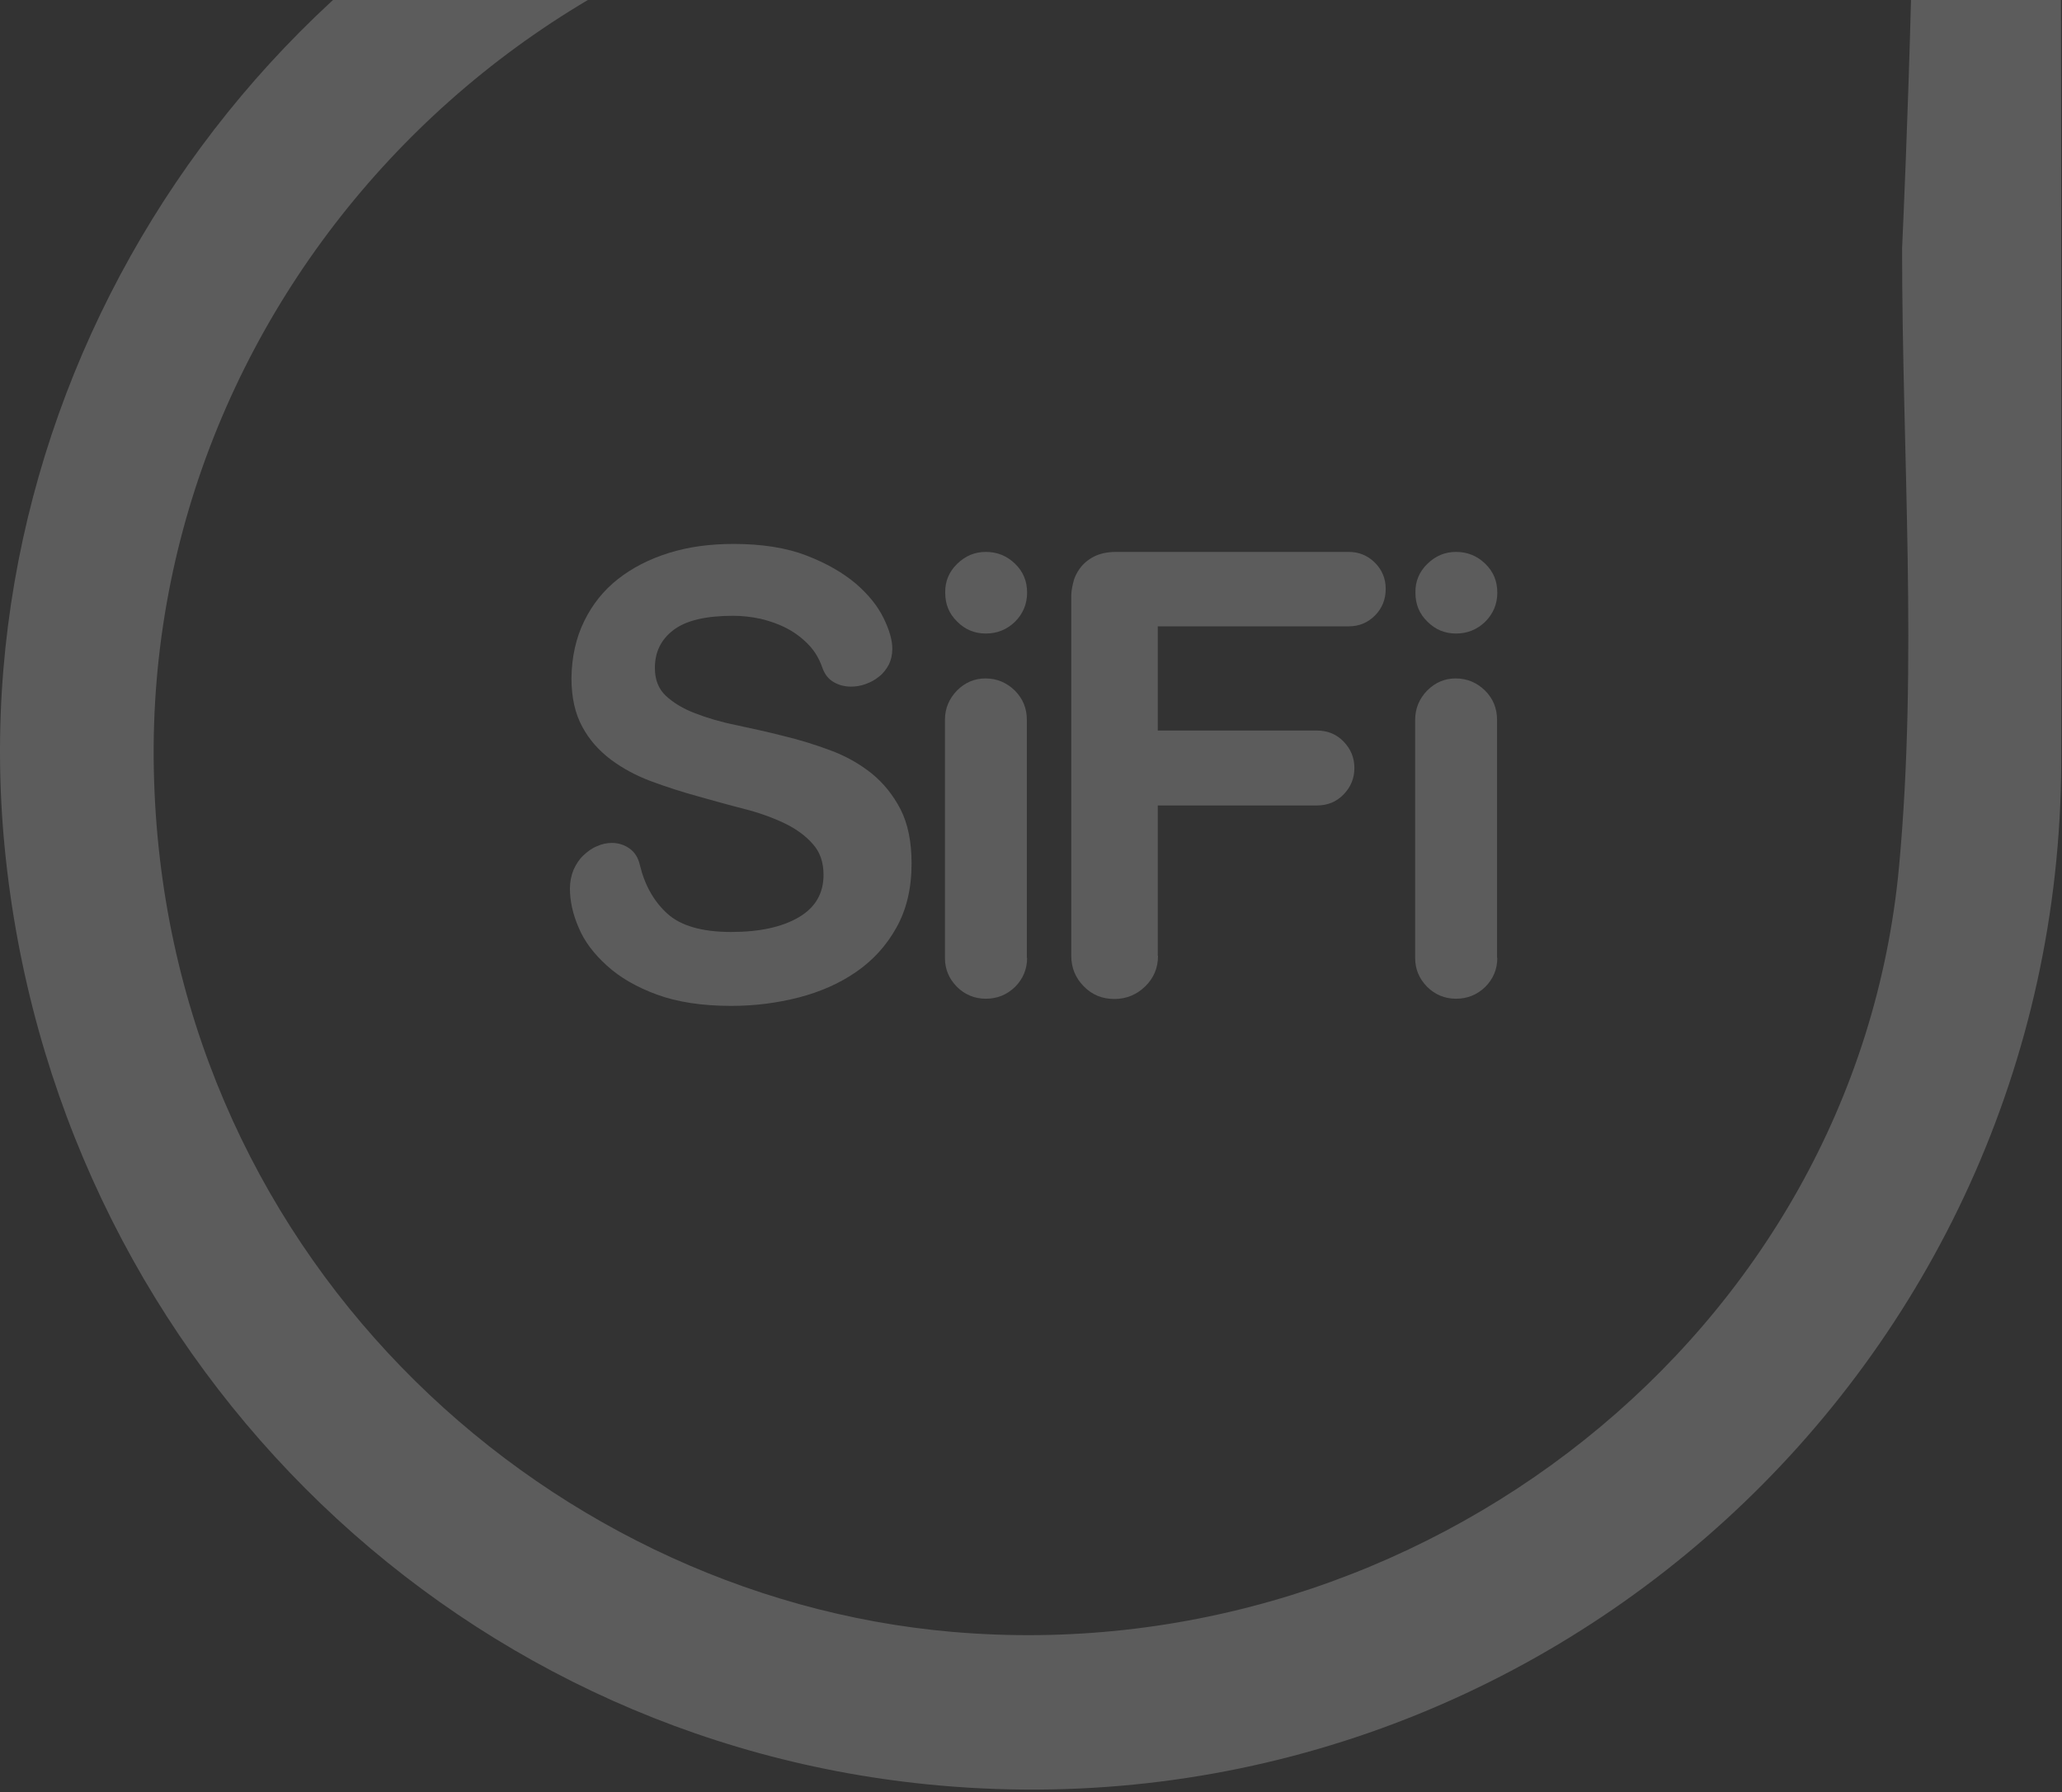 <svg width="620" height="539" viewBox="0 0 620 539" fill="none" xmlns="http://www.w3.org/2000/svg">
<rect x="0" y="0" width="620" height="539" fill="#333333" stroke="none"/>
<path d="M619.77 74.97C619.77 126.449 619.924 177.85 619.77 229.329C619.152 410.779 463.404 552.866 282.726 536.967C133.924 523.924 16.071 405.685 1.407 254.876C-12.64 110.936 79.821 -26.83 220.211 -68.044C248.767 -76.456 279.33 -79.621 309.199 -81.396C347.094 -83.634 385.298 -81.396 423.27 -82.399C431.992 -82.631 441.871 -86.258 448.894 -91.506C471.199 -108.254 492.578 -126.392 514.034 -144.22C535.181 -161.817 558.103 -167.837 583.881 -155.488C609.505 -143.217 619.847 -122.147 619.692 -94.439C619.538 -37.944 619.77 18.552 619.77 74.97ZM571.918 74.739C572.536 61.541 577.784 -57.702 574.079 -93.05C573.462 -98.838 572.227 -109.412 565.127 -112.268C559.184 -114.66 548.687 -111.959 543.053 -107.714C516.812 -87.725 492.037 -65.883 465.796 -45.893C458.927 -40.645 448.971 -37.095 440.404 -36.94C396.258 -36.091 352.034 -36.786 307.81 -36.477C162.635 -35.474 43.392 86.238 46.248 231.259C49.026 375.739 162.017 479.931 286.199 490.737C426.898 503.008 557.872 401.131 570.992 260.741C576.703 199.229 571.918 136.714 571.918 74.739Z" fill="white" fill-opacity="0.2"/>
<path d="M269.537 278.959C266.527 284.361 262.514 288.761 257.497 292.234C252.481 295.707 246.769 298.254 240.209 299.952C233.649 301.65 226.857 302.498 219.834 302.498C211.112 302.498 203.626 301.341 197.529 299.103C191.432 296.864 186.338 293.932 182.479 290.381C178.543 286.831 175.687 283.049 173.989 278.959C172.214 274.868 171.365 270.932 171.365 267.227C171.365 265.221 171.751 263.291 172.445 261.593C173.217 259.895 174.143 258.429 175.378 257.271C176.613 256.114 177.925 255.11 179.469 254.493C181.012 253.798 182.479 253.489 183.945 253.489C185.875 253.489 187.65 254.03 189.193 255.11C190.814 256.191 191.895 257.889 192.435 260.281C193.901 266.301 196.68 271.164 200.693 274.791C204.707 278.418 211.112 280.271 219.834 280.271C228.323 280.271 235.115 278.804 240.132 275.872C245.149 272.939 247.618 268.694 247.618 263.06C247.618 259.278 246.538 256.191 244.377 253.798C242.216 251.328 239.36 249.245 235.81 247.547C232.26 245.849 228.169 244.382 223.616 243.225C219.062 242.067 214.431 240.755 209.723 239.443C205.015 238.131 200.384 236.664 195.831 234.966C191.277 233.268 187.264 231.107 183.636 228.406C180.086 225.705 177.153 222.463 175.07 218.527C172.909 214.591 171.828 209.729 171.828 203.94C171.905 197.457 173.217 191.746 175.687 186.729C178.157 181.712 181.475 177.545 185.798 174.149C190.12 170.753 195.213 168.129 201.156 166.276C207.099 164.424 213.505 163.575 220.606 163.575C229.095 163.575 236.427 164.733 242.447 167.048C248.467 169.364 253.407 172.219 257.266 175.461C261.125 178.78 263.903 182.253 265.678 185.88C267.454 189.508 268.303 192.595 268.303 195.064C268.303 196.917 267.917 198.538 267.222 199.927C266.45 201.316 265.524 202.551 264.289 203.477C263.131 204.48 261.742 205.175 260.276 205.715C258.809 206.256 257.343 206.487 255.877 206.487C253.947 206.487 252.172 206.024 250.628 205.098C249.008 204.172 247.927 202.705 247.232 200.699C246.306 198.074 244.994 195.836 243.142 193.907C241.29 191.977 239.206 190.357 236.736 189.044C234.266 187.732 231.642 186.806 228.787 186.112C225.931 185.494 223.152 185.186 220.451 185.186C212.27 185.186 206.327 186.575 202.545 189.43C198.764 192.286 196.911 196.068 196.911 200.853C196.911 204.403 197.992 207.182 200.23 209.266C202.468 211.349 205.401 213.125 209.029 214.514C212.656 215.903 216.747 217.138 221.377 218.064C226.008 219.067 230.716 220.071 235.501 221.306C240.364 222.463 245.071 223.93 249.625 225.628C254.256 227.326 258.346 229.641 261.974 232.497C265.601 235.429 268.534 239.057 270.772 243.379C273.01 247.778 274.091 253.181 274.091 259.664C274.091 267.227 272.547 273.556 269.537 278.959Z" fill="white" fill-opacity="0.2"/>
<path d="M287.834 169.525C290.304 167.132 293.159 165.974 296.401 165.974C299.797 165.974 302.73 167.132 305.199 169.525C307.669 171.917 308.827 174.773 308.827 178.246C308.827 181.642 307.592 184.575 305.199 186.967C302.73 189.36 299.797 190.518 296.401 190.518C293.082 190.518 290.227 189.36 287.834 186.967C285.364 184.575 284.207 181.719 284.207 178.246C284.129 174.85 285.364 171.917 287.834 169.525ZM308.827 288.073C308.827 291.468 307.592 294.401 305.199 296.794C302.73 299.186 299.797 300.344 296.401 300.344C293.005 300.344 290.072 299.109 287.68 296.717C285.287 294.247 284.129 291.391 284.129 288.15V216.45C284.129 213.054 285.364 210.121 287.757 207.651C290.227 205.182 293.082 204.024 296.324 204.024C299.72 204.024 302.652 205.259 305.122 207.651C307.592 210.121 308.75 213.054 308.75 216.45V288.073H308.827Z" fill="white" fill-opacity="0.2"/>
<path d="M348.194 287.455C348.194 291.083 346.882 294.17 344.335 296.64C341.788 299.109 338.701 300.421 335.073 300.421C331.446 300.421 328.359 299.186 325.889 296.64C323.419 294.17 322.107 291.083 322.107 287.455V179.249C322.107 178.246 322.262 176.934 322.648 175.39C322.956 173.847 323.651 172.38 324.654 170.991C325.658 169.602 327.047 168.367 328.822 167.441C330.597 166.515 332.835 165.974 335.537 165.974H405.538C408.626 165.974 411.25 167.055 413.411 169.216C415.572 171.377 416.652 174.001 416.652 177.088C416.652 180.253 415.572 182.954 413.411 185.115C411.25 187.276 408.626 188.357 405.538 188.357H348.117V219.691H395.968C399.133 219.691 401.834 220.772 403.995 223.01C406.156 225.248 407.236 227.873 407.236 230.96C407.236 234.047 406.156 236.671 403.995 238.909C401.834 241.147 399.133 242.228 395.968 242.228H348.117V287.455H348.194Z" fill="white" fill-opacity="0.2"/>
<path d="M429.216 169.525C431.685 167.132 434.541 165.974 437.783 165.974C441.178 165.974 444.111 167.132 446.581 169.525C449.051 171.917 450.208 174.773 450.208 178.246C450.208 181.642 448.974 184.575 446.581 186.967C444.111 189.36 441.178 190.518 437.783 190.518C434.464 190.518 431.608 189.36 429.216 186.967C426.746 184.575 425.588 181.719 425.588 178.246C425.511 174.85 426.746 171.917 429.216 169.525ZM450.208 288.073C450.208 291.468 448.974 294.401 446.581 296.794C444.111 299.186 441.178 300.344 437.783 300.344C434.387 300.344 431.454 299.109 429.061 296.717C426.669 294.247 425.511 291.391 425.511 288.15V216.45C425.511 213.054 426.746 210.121 429.138 207.651C431.608 205.182 434.464 204.024 437.705 204.024C441.101 204.024 444.034 205.259 446.504 207.651C448.974 210.121 450.131 213.054 450.131 216.45V288.073H450.208Z" fill="white" fill-opacity="0.2"/>
</svg>
